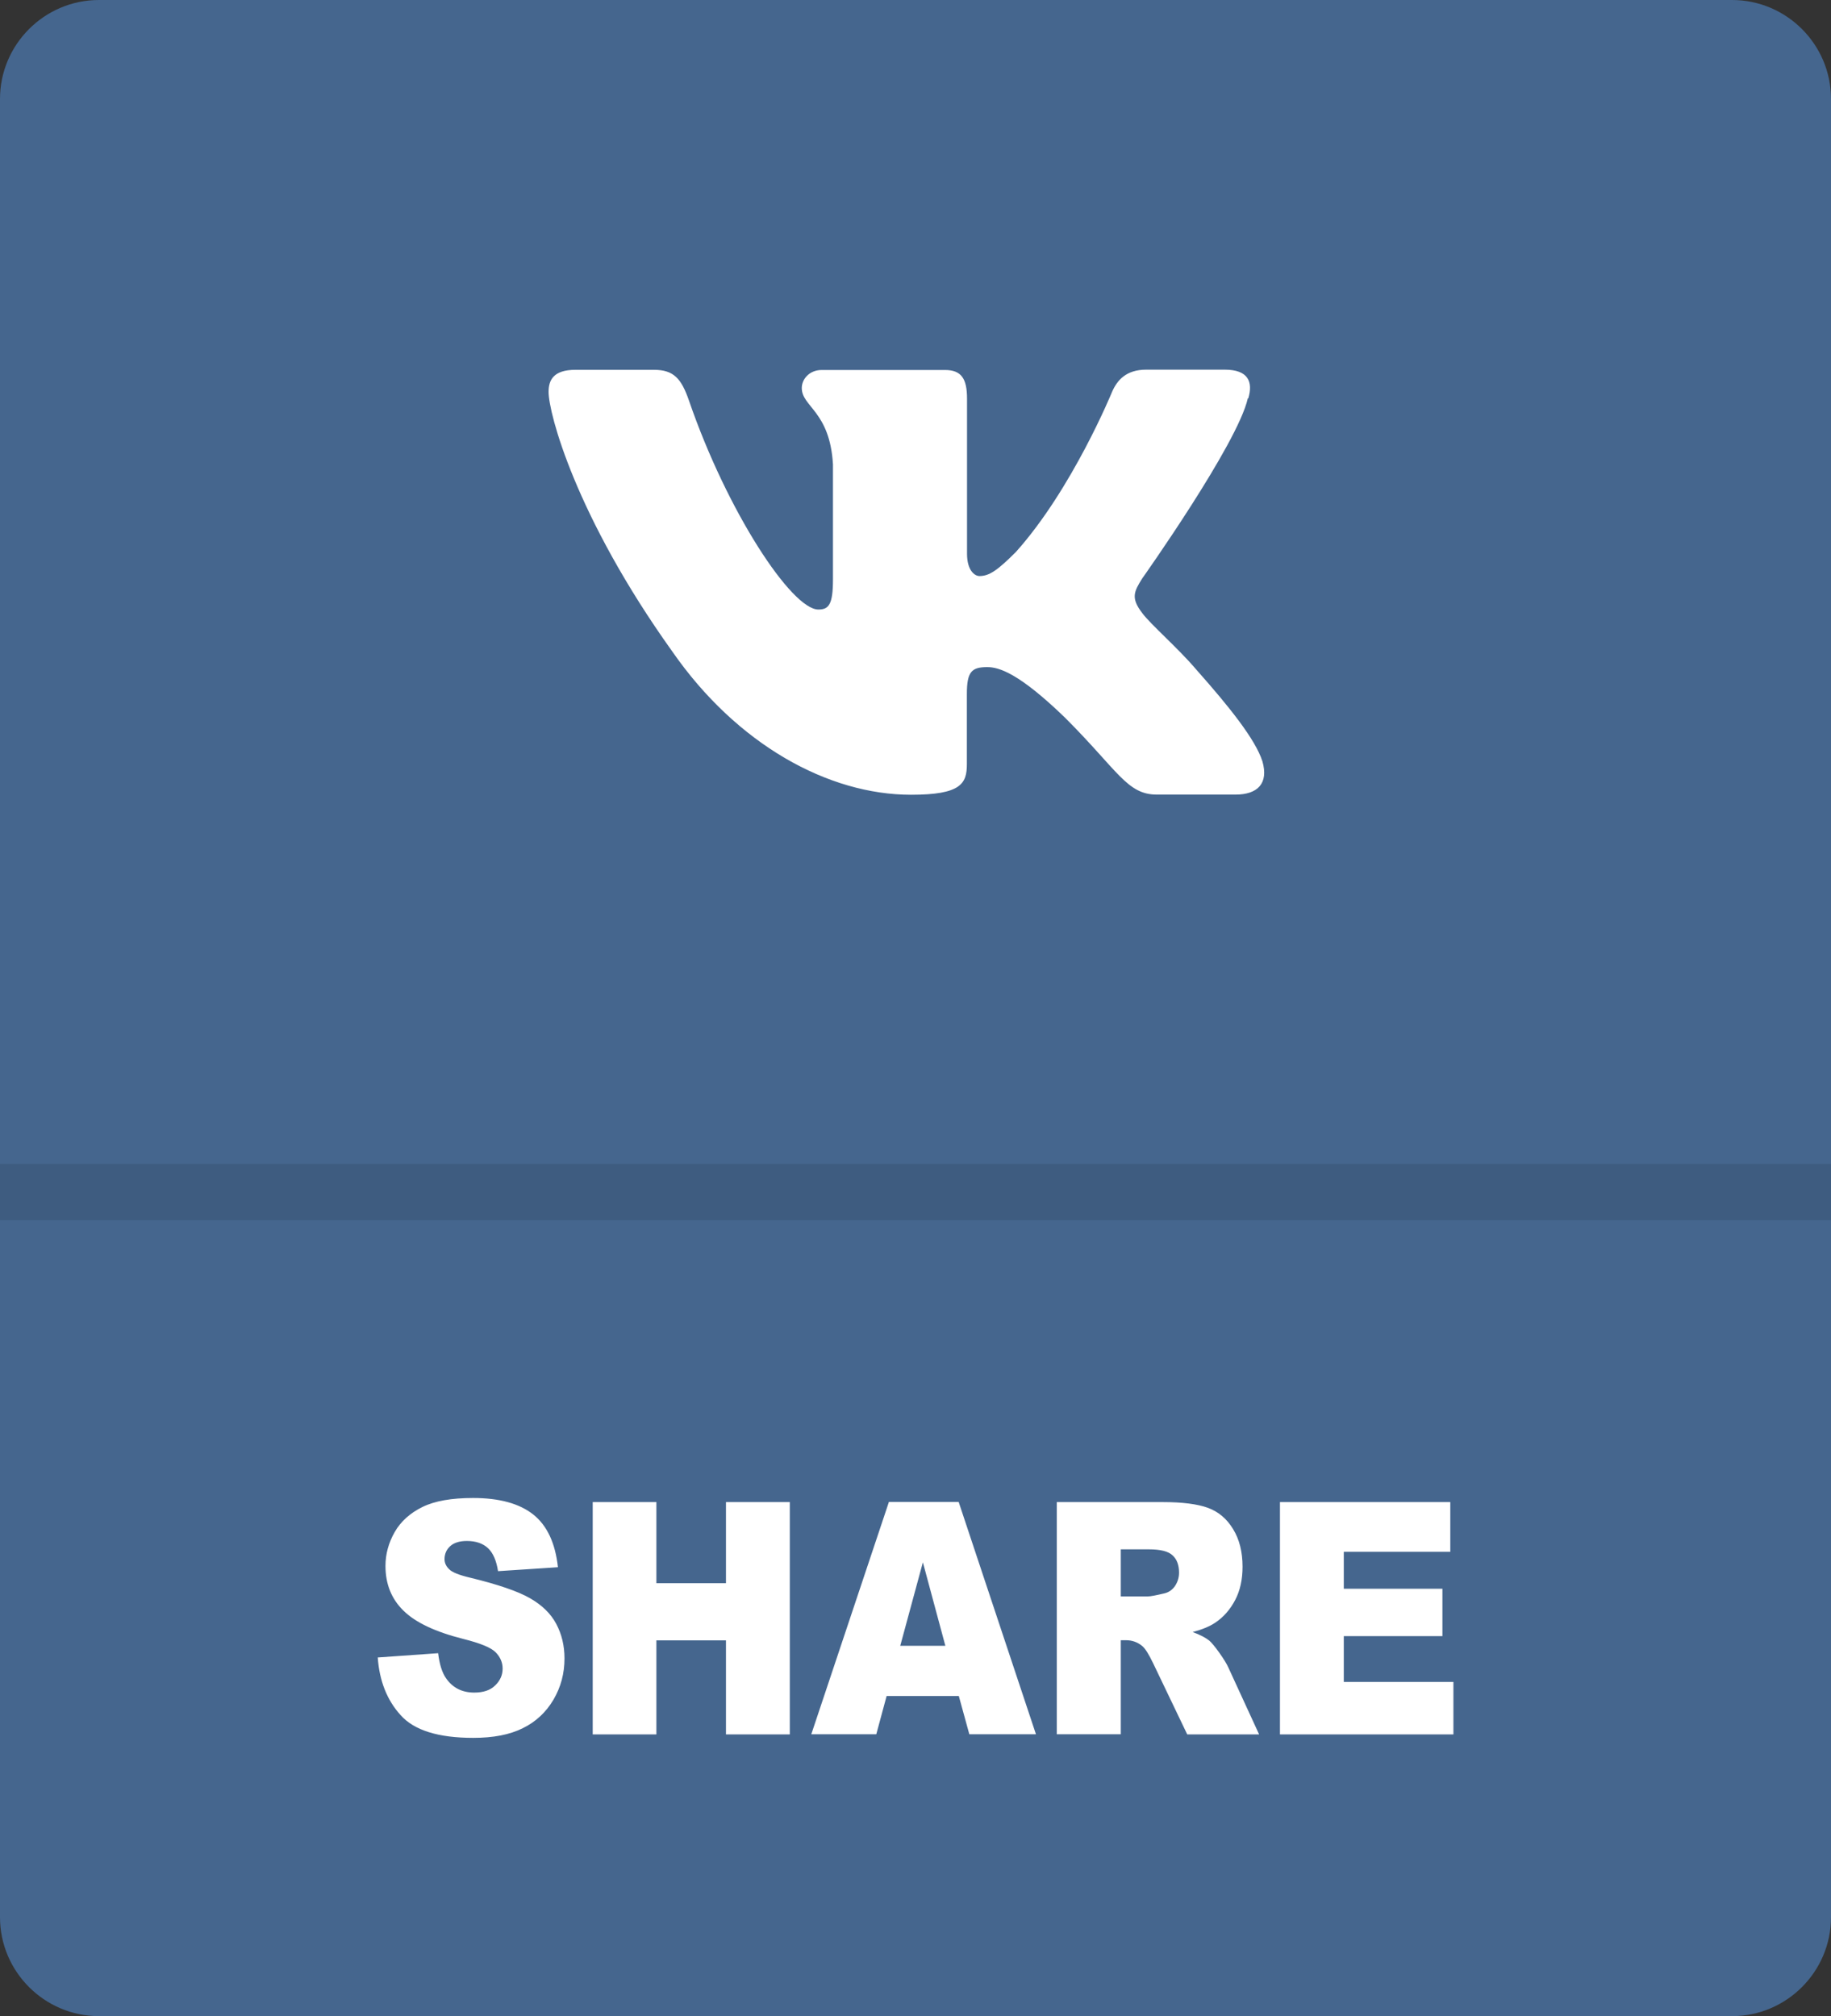 <?xml version="1.0" encoding="utf-8"?><svg version="1.1" id="Layer_1" xmlns="http://www.w3.org/2000/svg" xmlns:xlink="http://www.w3.org/1999/xlink" x="0px" y="0px" viewBox="0 0 111.58 122.88" style="enable-background:new 0 0 111.58 122.88" xml:space="preserve"><rect x="0" y="0" width="111.58" height="122.88" fill="#333333" stroke="none"/><style type="text/css"><![CDATA[
	.st0{fill-rule:evenodd;clip-rule:evenodd;fill:#45668E;}
	.st1{fill:#FFFFFF;}
	.st2{fill:#3E5C80;}
]]></style><g><path class="st0" d="M105.55,0H6.03C2.71,0,0,2.71,0,6.03v110.82c0,3.32,2.71,6.03,6.03,6.03h99.52c3.32,0,6.03-2.71,6.03-6.03 l0-110.82C111.58,2.71,108.87,0,105.55,0L105.55,0L105.55,0z"/><path class="st1" d="M23.02,101.02l3.68-0.26c0.08,0.67,0.24,1.19,0.49,1.54c0.4,0.57,0.97,0.86,1.71,0.86 c0.55,0,0.98-0.14,1.28-0.44c0.3-0.29,0.45-0.63,0.45-1.02c0-0.37-0.14-0.7-0.42-0.99s-0.94-0.56-1.98-0.82 c-1.7-0.43-2.91-1-3.64-1.72c-0.73-0.71-1.1-1.62-1.1-2.73c0-0.72,0.19-1.41,0.56-2.06c0.37-0.65,0.94-1.16,1.69-1.53 s1.78-0.55,3.09-0.55c1.6,0,2.83,0.34,3.67,1.01c0.84,0.67,1.34,1.74,1.5,3.21l-3.65,0.24c-0.1-0.64-0.3-1.11-0.61-1.4 c-0.31-0.29-0.74-0.44-1.29-0.44c-0.45,0-0.79,0.11-1.02,0.32c-0.23,0.21-0.34,0.48-0.34,0.79c0,0.22,0.09,0.43,0.28,0.61 c0.18,0.19,0.61,0.36,1.29,0.52c1.69,0.41,2.91,0.83,3.64,1.25c0.73,0.42,1.27,0.94,1.6,1.57c0.33,0.62,0.5,1.32,0.5,2.1 c0,0.91-0.22,1.74-0.67,2.51c-0.45,0.76-1.07,1.35-1.87,1.74c-0.8,0.4-1.8,0.59-3.02,0.59c-2.13,0-3.61-0.46-4.43-1.39 C23.59,103.63,23.12,102.45,23.02,101.02L23.02,101.02z M76.07,24.28c0.3-1.01,0-1.75-1.44-1.75h-4.78c-1.22,0-1.77,0.64-2.08,1.35 c0,0-2.42,5.92-5.86,9.76c-1.11,1.11-1.62,1.47-2.22,1.47c-0.3,0-0.76-0.35-0.76-1.36v-9.45c0-1.22-0.34-1.75-1.35-1.75h-7.5 c-0.76,0-1.22,0.56-1.22,1.1c0,1.15,1.71,1.41,1.9,4.65v7.03c0,1.54-0.27,1.82-0.89,1.82c-1.62,0-5.55-5.94-7.89-12.75 c-0.46-1.32-0.92-1.86-2.13-1.86h-4.78c-1.36,0-1.64,0.64-1.64,1.35c0,1.27,1.62,7.54,7.54,15.82c3.94,5.67,9.5,8.73,14.55,8.73 c3.04,0,3.4-0.68,3.4-1.86v-4.28c0-1.36,0.29-1.64,1.24-1.64c0.71,0,1.92,0.35,4.75,3.09c3.23,3.23,3.77,4.68,5.59,4.68h4.78 c1.36,0,2.04-0.68,1.65-2.03c-0.43-1.33-1.98-3.28-4.03-5.59c-1.11-1.31-2.77-2.74-3.29-3.44c-0.71-0.92-0.51-1.31,0-2.12 c0,0,5.81-8.19,6.43-10.97H76.07L76.07,24.28L76.07,24.28z M36.12,91.55h3.88v4.94h4.24v-4.94h3.89v14.16h-3.89v-5.73h-4.24v5.73 h-3.88V91.55L36.12,91.55z M58.43,103.37h-4.4l-0.63,2.33h-3.96l4.73-14.16h4.25l4.71,14.16h-4.06L58.43,103.37L58.43,103.37z M57.61,100.31l-1.37-5.09l-1.38,5.09H57.61L57.61,100.31z M64.4,105.71V91.55h6.46c1.2,0,2.12,0.12,2.75,0.35 c0.63,0.23,1.15,0.66,1.53,1.29c0.39,0.63,0.58,1.4,0.58,2.3c0,0.78-0.15,1.46-0.45,2.03c-0.3,0.57-0.7,1.04-1.23,1.39 c-0.33,0.22-0.79,0.41-1.36,0.56c0.46,0.17,0.8,0.35,1.01,0.52c0.14,0.12,0.35,0.37,0.62,0.75c0.27,0.38,0.45,0.68,0.54,0.88 l1.88,4.09h-4.38l-2.07-4.32c-0.27-0.56-0.49-0.93-0.7-1.09c-0.28-0.22-0.6-0.33-0.95-0.33H68.3v5.73H64.4L64.4,105.71z M68.3,97.3 h1.64c0.18,0,0.52-0.07,1.03-0.19c0.25-0.06,0.47-0.21,0.63-0.44c0.16-0.24,0.25-0.51,0.25-0.82c0-0.46-0.13-0.81-0.39-1.05 c-0.26-0.25-0.74-0.37-1.45-0.37H68.3V97.3L68.3,97.3z M78,91.55h10.38v3.03h-6.49v2.25h6.01v2.89h-6.01v2.79h6.68v3.2H78V91.55 L78,91.55z"/><polygon class="st2" points="111.58,74.37 0,74.37 0,70.94 111.58,70.94 111.58,74.37"/></g></svg>